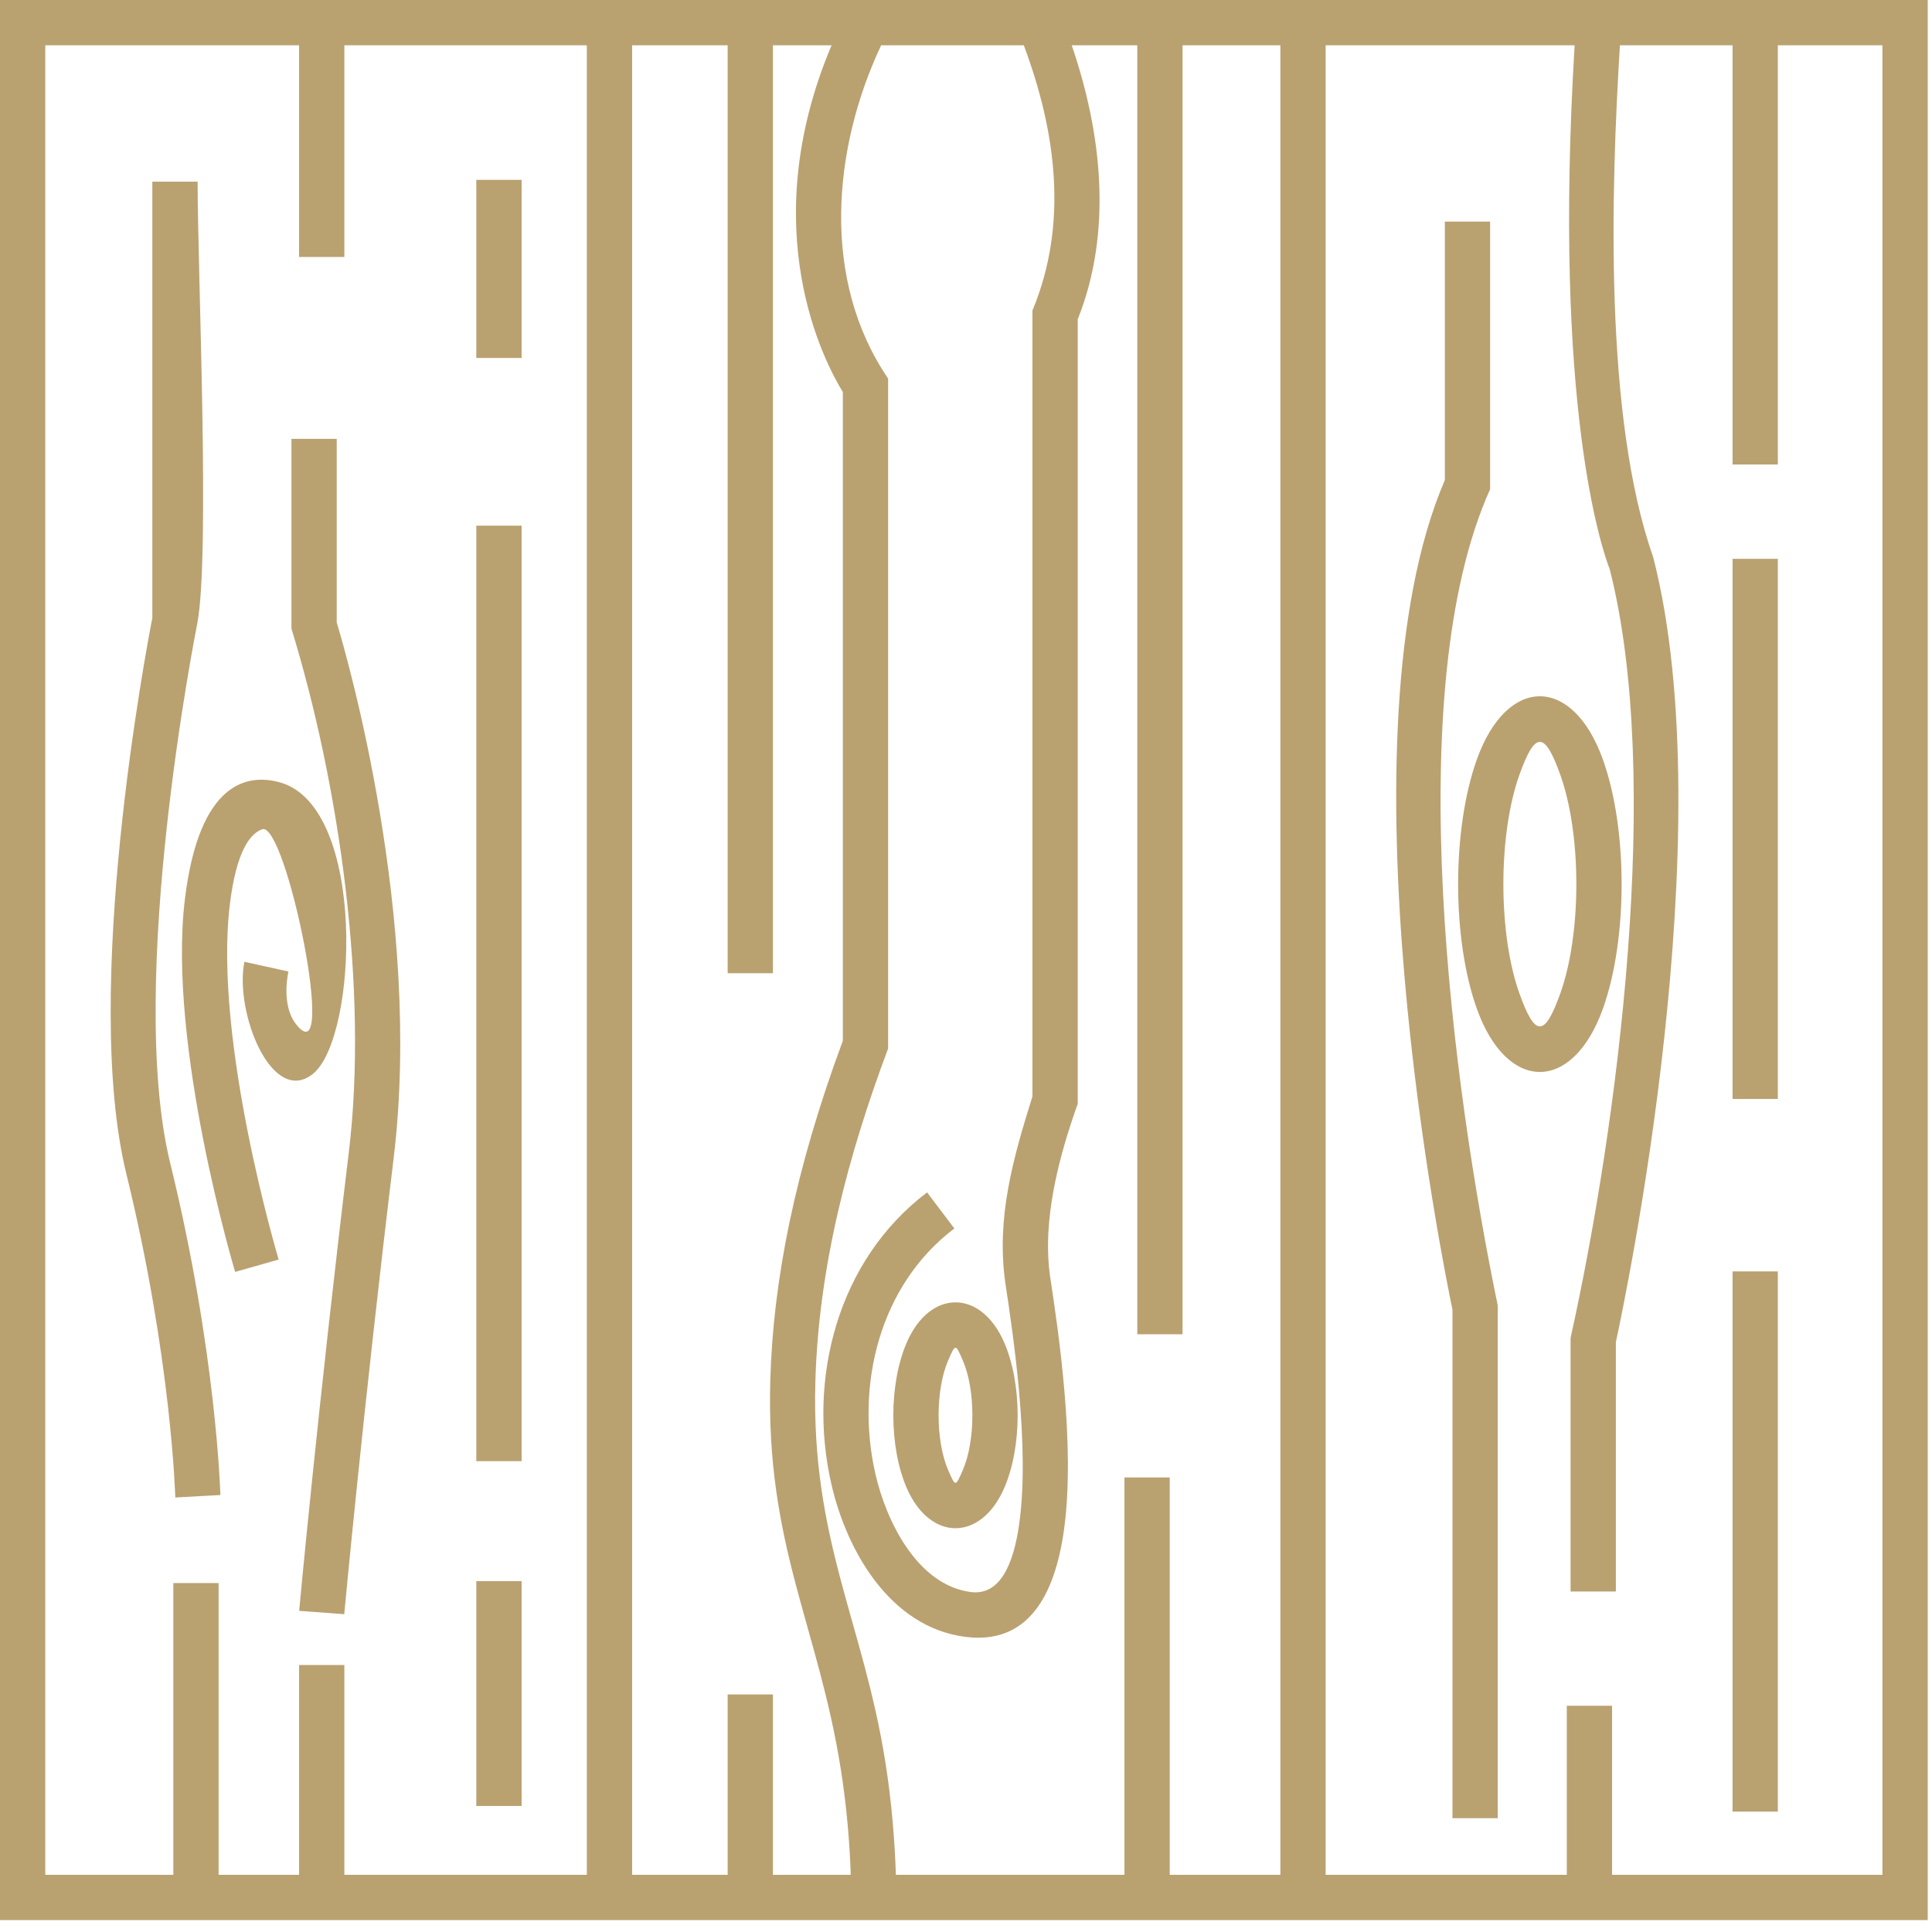 <svg width="60" height="60" viewBox="0 0 60 60" fill="none" xmlns="http://www.w3.org/2000/svg">
<path d="M59.867 59.63V3.8147e-06C39.911 3.8147e-06 19.956 3.8147e-06 0 3.8147e-06V59.63C19.956 59.63 39.911 59.63 59.867 59.63ZM36.327 58.224V45.884H34.921V58.224H27.822C27.788 57.183 27.696 55.99 27.497 54.731C26.807 50.374 25.184 47.824 25.322 42.909C25.421 39.35 26.337 35.882 27.581 32.564V11.755C25.497 8.7 25.848 4.626 27.365 1.406H31.795C32.793 4.074 33.19 6.944 32.063 9.644V34.053C31.459 35.979 30.933 37.832 31.223 39.852C31.461 41.428 31.984 44.891 31.658 47.287C31.479 48.606 31.046 49.564 30.138 49.441C28.482 49.215 27.522 47.237 27.189 45.785C26.554 43.026 27.31 39.912 29.638 38.151L28.792 37.031C26.022 39.124 25.061 42.803 25.821 46.099C26.298 48.175 27.644 50.517 29.95 50.83C31.904 51.096 32.761 49.585 33.048 47.475C33.402 44.87 32.86 41.279 32.612 39.644C32.36 37.901 32.883 35.919 33.47 34.279V9.916C34.56 7.187 34.216 4.128 33.283 1.406H35.32V41.437H36.725V1.406H39.763V58.224H36.327ZM49.781 31.323C50.554 29.16 50.554 25.755 49.781 23.592C48.844 20.968 46.8 20.968 45.863 23.591C45.09 25.757 45.09 29.157 45.863 31.323C46.8 33.947 48.844 33.946 49.781 31.323ZM48.457 30.85C47.969 32.217 47.675 32.219 47.186 30.851C46.523 28.993 46.523 25.922 47.186 24.064C47.675 22.697 47.969 22.699 48.457 24.064C49.121 25.92 49.121 28.995 48.457 30.85ZM50.182 49.426V41.68C50.451 40.441 53.535 25.85 51.341 17.301C49.811 12.962 50.033 5.863 50.308 1.406H53.806V14.426H55.212V1.406H58.461V58.224H50.064V52.975H48.658V58.224H41.169V1.406H48.902C48.221 12.639 49.758 17.08 49.993 17.683C51.642 24.167 50.248 34.9 48.776 41.55V49.426H50.182ZM55.212 34.13V17.355H53.806V34.13H55.212ZM55.212 56.26V39.485H53.806V56.26H55.212ZM46.514 56.466V40.544C45.126 33.846 43.447 21.482 46.277 15.192V6.881H44.871V14.91C41.465 22.817 44.847 39.428 45.108 40.675V56.466H46.514ZM25.826 1.406C23.414 7.112 25.612 11.26 26.175 12.174V32.323C24.688 36.333 24.008 39.772 23.922 42.871C23.779 47.984 25.406 50.481 26.113 54.95C26.299 56.129 26.388 57.246 26.421 58.224H24.004V52.622H22.598V58.224H19.631V1.406H22.598V30.224H24.004V1.406H25.826ZM31.184 46.219C31.745 44.936 31.743 42.969 31.184 41.686C30.462 40.032 28.885 40.032 28.163 41.686C27.604 42.969 27.602 44.936 28.163 46.219C28.885 47.874 30.462 47.874 31.184 46.219ZM29.899 45.66C29.672 46.181 29.675 46.181 29.448 45.66C29.049 44.743 29.049 43.162 29.448 42.245C29.676 41.725 29.672 41.725 29.899 42.245C30.298 43.162 30.298 44.743 29.899 45.66ZM6.844 46.429C6.844 46.417 6.725 41.997 5.287 36.126C3.904 30.482 6.117 19.416 6.123 19.384C6.532 17.296 6.137 8.424 6.137 5.641H4.731V19.188C4.543 20.153 2.533 30.769 3.924 36.455C5.327 42.182 5.444 46.495 5.444 46.506L6.844 46.429ZM8.654 39.117C8.649 39.098 6.622 32.322 7.138 28.09C7.341 26.413 7.778 25.883 8.142 25.754C8.887 25.494 10.525 33.513 9.191 31.803C8.713 31.191 8.958 30.173 8.958 30.171L7.59 29.869C7.277 31.433 8.445 34.378 9.723 33.346C11.104 32.227 11.403 25.057 8.695 24.298C7.704 24.021 6.19 24.251 5.742 27.925C5.192 32.451 7.297 39.482 7.302 39.5L8.654 39.117ZM10.691 50.13C10.692 50.113 11.281 43.76 12.226 35.959C13.128 28.51 10.766 20.355 10.457 19.331V13.629H9.051V19.523C10.551 24.406 11.442 30.757 10.832 35.794C9.884 43.613 9.291 50.008 9.291 50.026L10.691 50.13ZM10.694 7.98V1.406H18.225V58.224H10.694V51.708H9.288V58.224H6.789V49.163H5.383V58.224H1.406V1.406H9.288V7.98H10.694ZM16.199 11.117V5.585H14.792V11.117H16.199ZM16.199 45.378V16.325H14.792V45.378H16.199ZM16.199 56.087V49.104H14.792V56.087H16.199Z" fill="#BAA170"/>
</svg>
